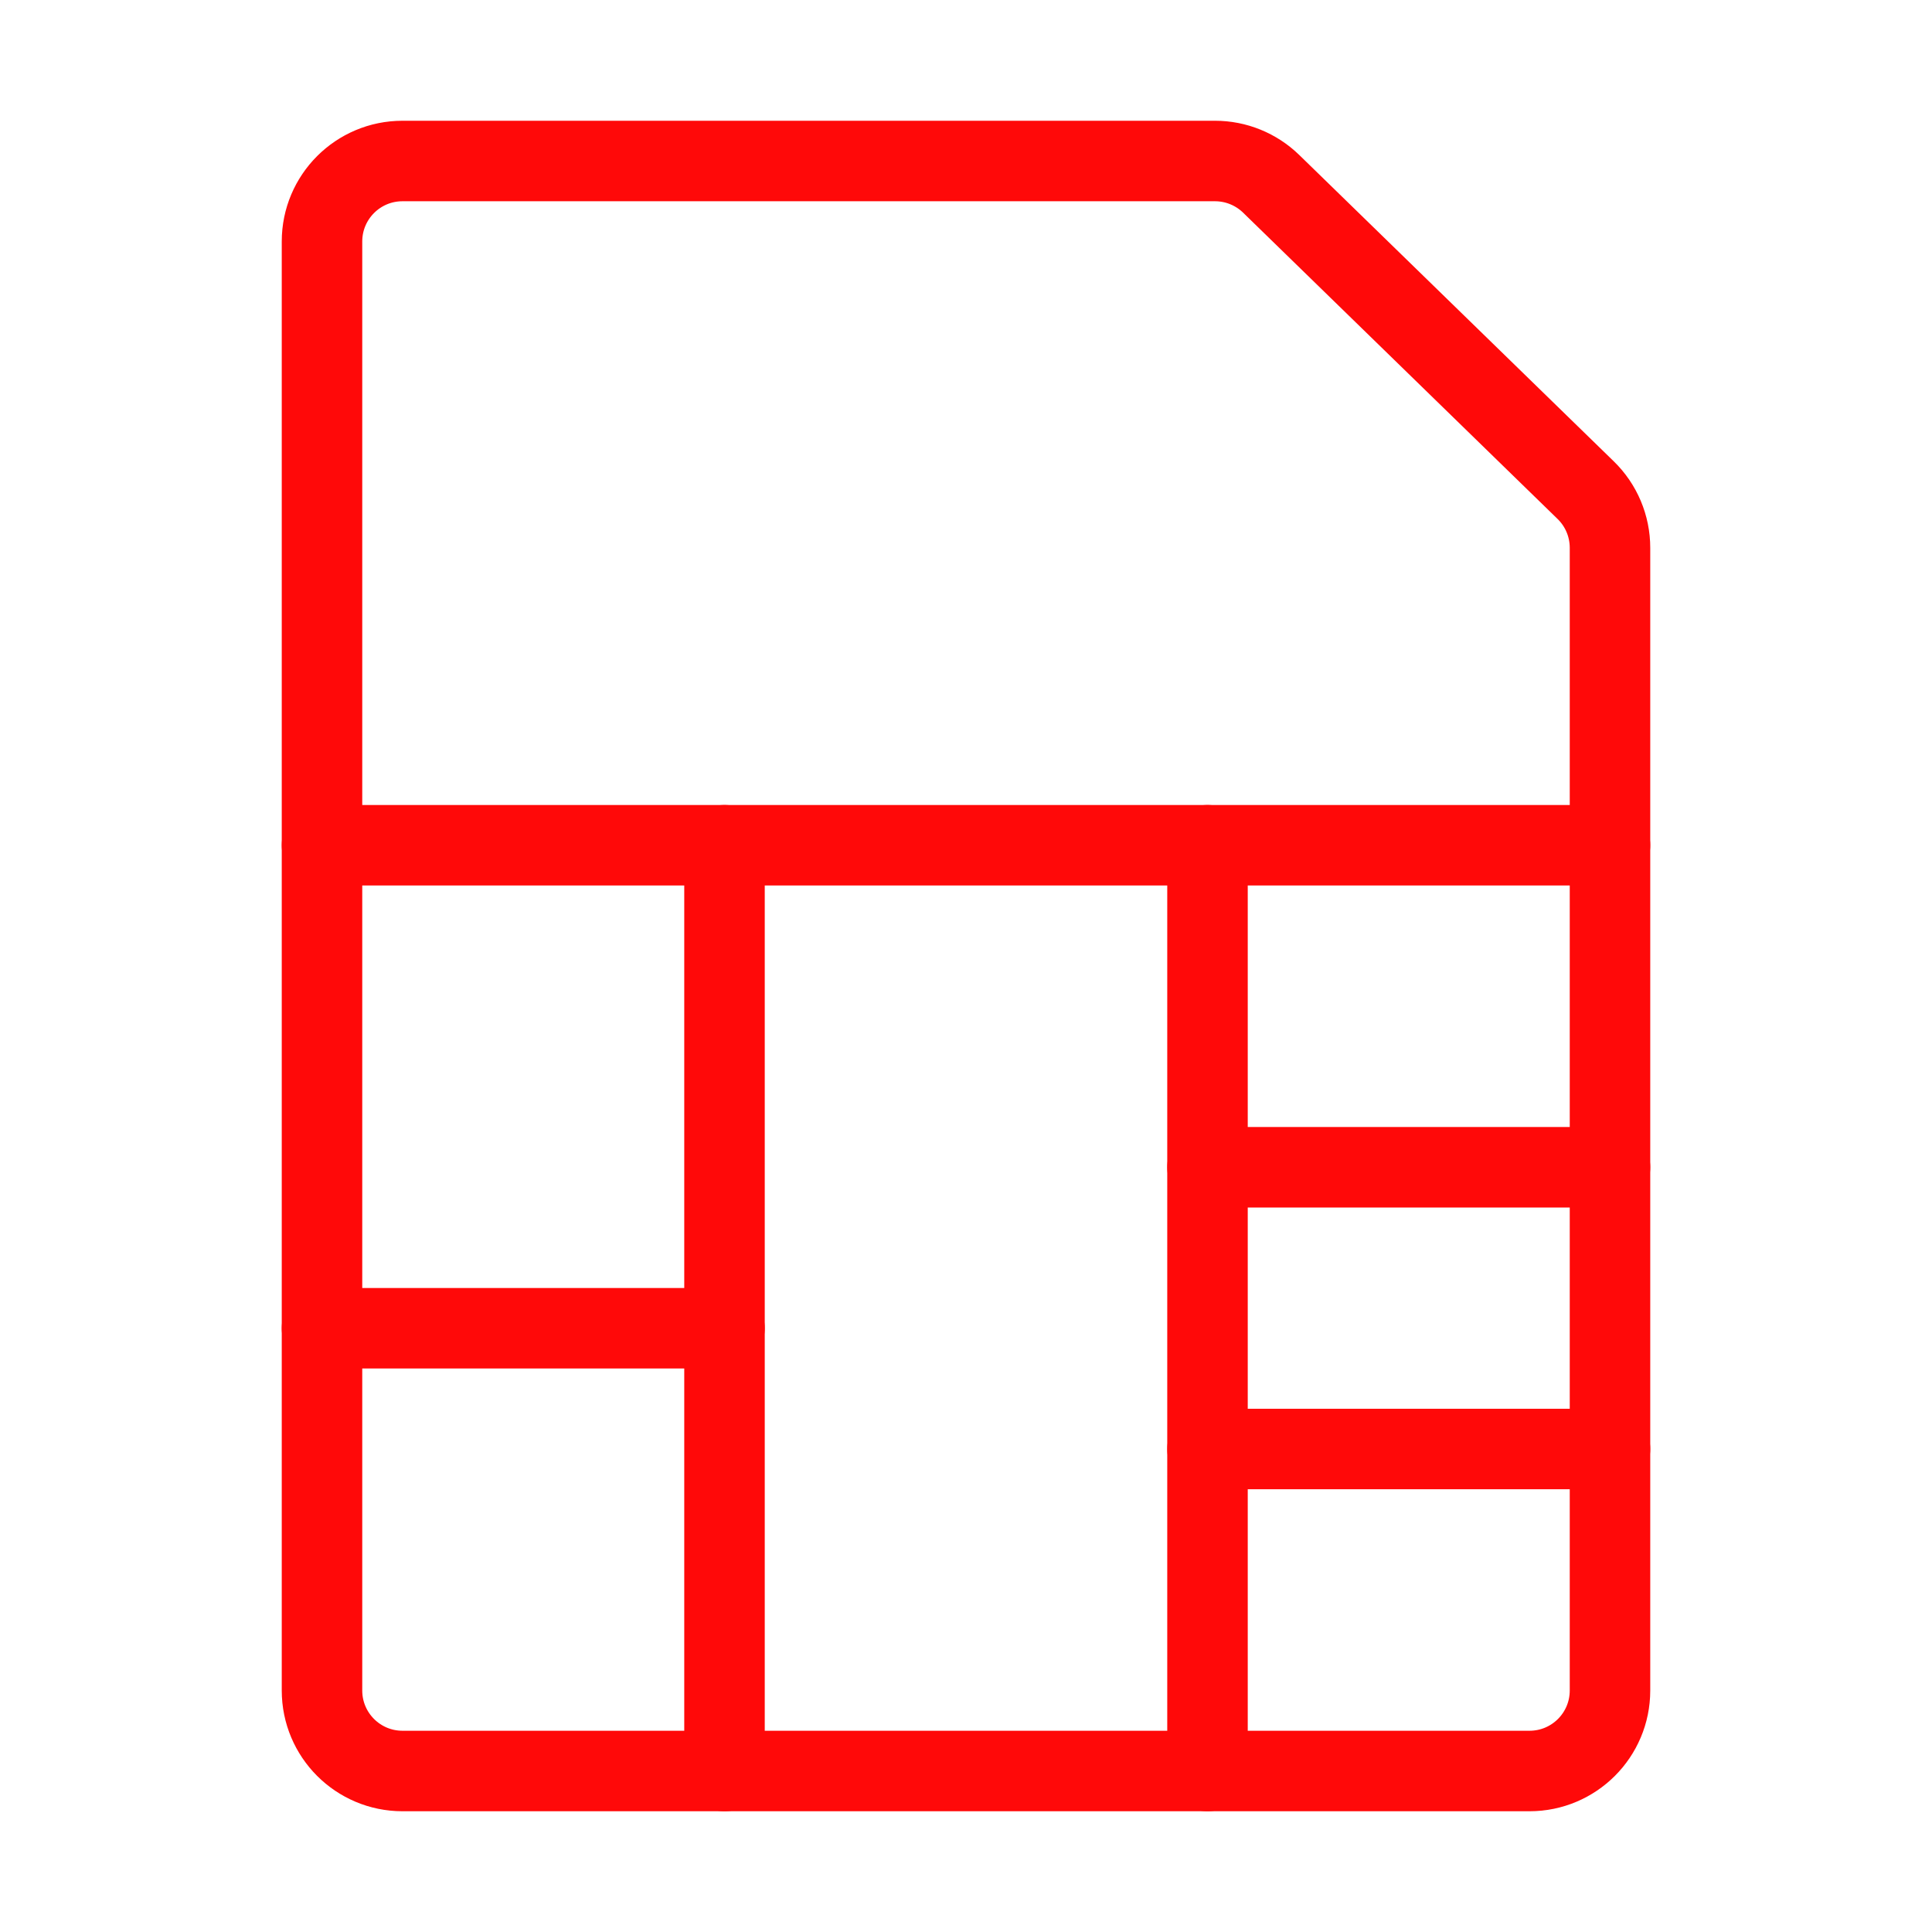 <?xml version="1.0" encoding="UTF-8"?><svg width="24" height="24" viewBox="0 0 48 48" fill="none" xmlns="http://www.w3.org/2000/svg"><path d="M8 6V42C8 43.105 8.895 44 10 44H38C39.105 44 40 43.105 40 42V13.61C40 13.07 39.782 12.553 39.395 12.177L31.582 4.567C31.209 4.204 30.708 4 30.187 4H10C8.895 4 8 4.895 8 6Z" stroke="#FF0909" stroke-width="2"/><path d="M40 21L8 21" stroke="#FF0909" stroke-width="2" stroke-linecap="round" stroke-linejoin="round"/><path d="M40 29H30" stroke="#FF0909" stroke-width="2" stroke-linecap="round" stroke-linejoin="round"/><path d="M40 36H30" stroke="#FF0909" stroke-width="2" stroke-linecap="round" stroke-linejoin="round"/><path d="M30 44L30 21" stroke="#FF0909" stroke-width="2" stroke-linecap="round" stroke-linejoin="round"/><path d="M18 44L18 21" stroke="#FF0909" stroke-width="2" stroke-linecap="round" stroke-linejoin="round"/><path d="M18 33L8 33" stroke="#FF0909" stroke-width="2" stroke-linecap="round" stroke-linejoin="round"/></svg>